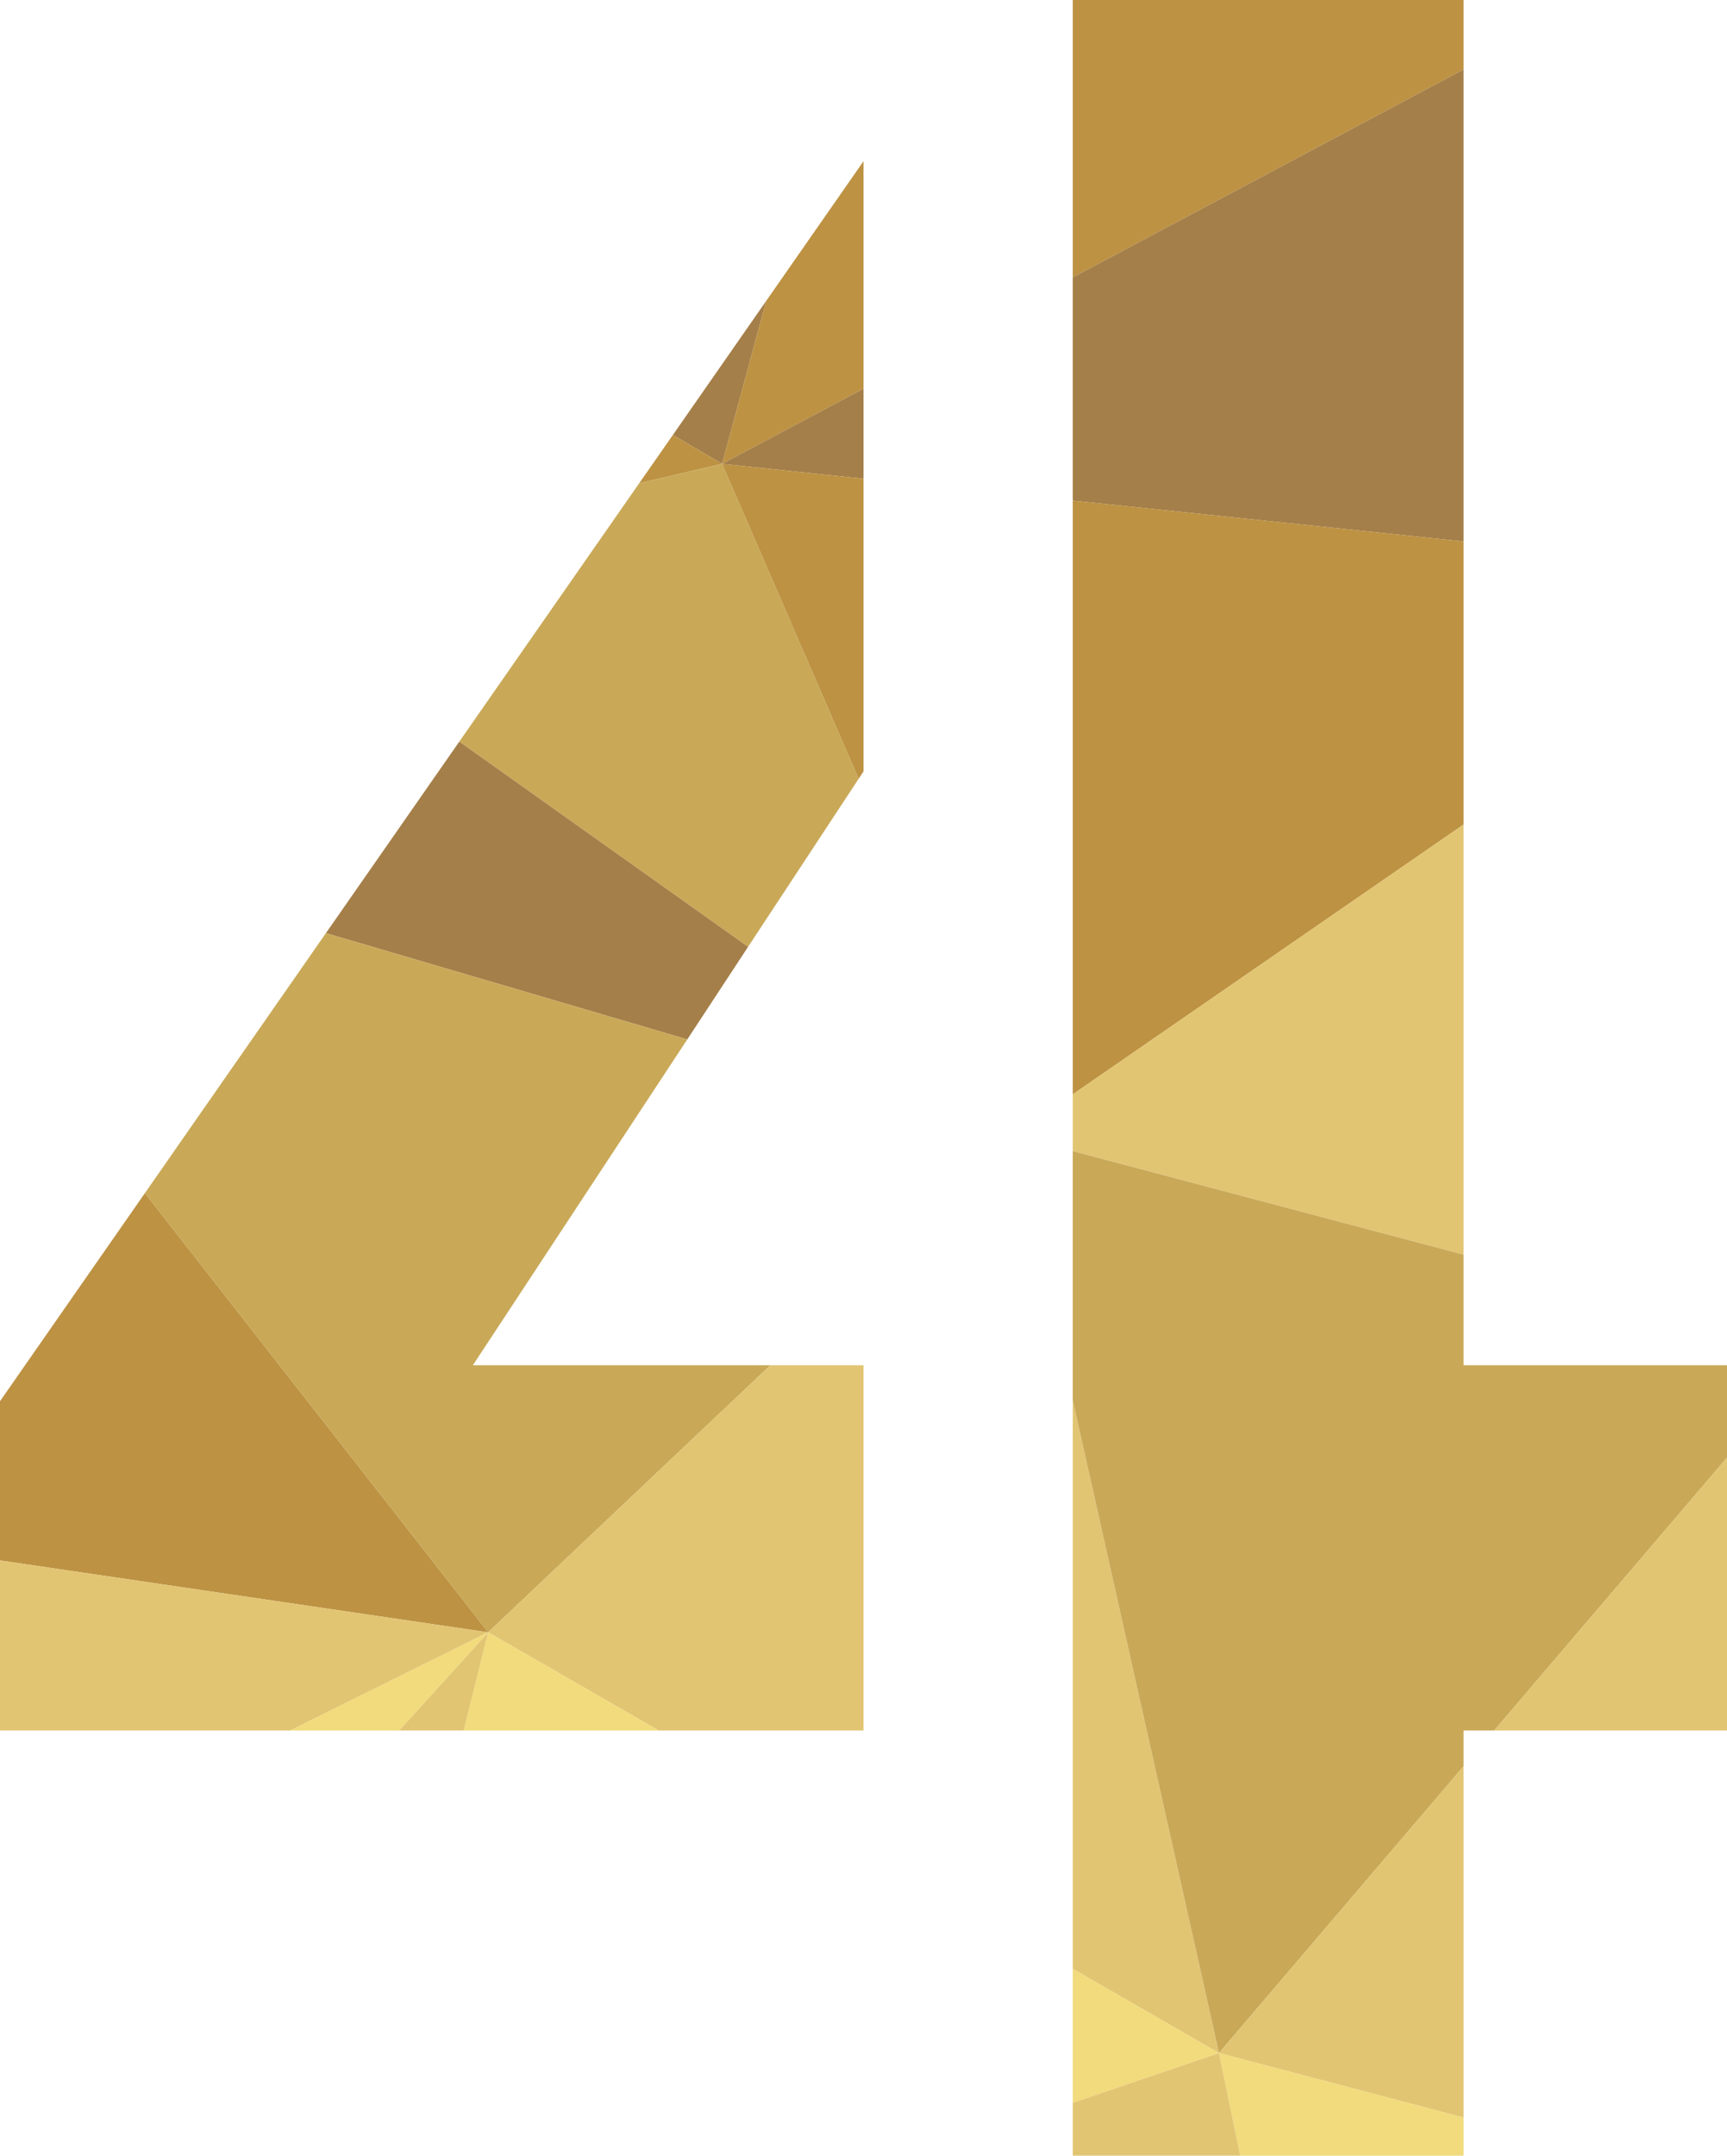 <svg xmlns="http://www.w3.org/2000/svg" viewBox="0 0 164.16 204.84"><defs><style>.cls-1{fill:#a57f49;}.cls-2{fill:#bd9243;}.cls-3{fill:#c9a958;}.cls-4{fill:#e2c573;}.cls-5{fill:#f1db7c;}</style></defs><title>Asset 3</title><g id="Layer_2" data-name="Layer 2"><g id="Alphabet"><polygon class="cls-1" points="72.84 28.58 63.96 41.33 68.64 44.08 72.84 28.58"/><polygon class="cls-2" points="63.96 41.33 60.76 45.92 68.64 44.08 63.96 41.33"/><polygon class="cls-2" points="82.08 36.93 82.08 15.32 72.84 28.58 68.64 44.08 82.08 36.93"/><polygon class="cls-1" points="82.08 45.49 82.08 36.93 68.64 44.08 82.08 45.49"/><polygon class="cls-3" points="81.62 74 68.64 44.08 60.76 45.92 43.66 70.47 71.11 89.97 81.62 74"/><polygon class="cls-2" points="81.62 74 82.08 73.3 82.08 45.49 68.64 44.08 81.62 74"/><polygon class="cls-1" points="71.11 89.97 43.66 70.47 30.98 88.67 65.33 98.77 71.11 89.97"/><polygon class="cls-3" points="73.23 129.73 44.95 129.73 65.33 98.77 30.98 88.67 13.77 113.38 46.4 155.11 73.23 129.73"/><polygon class="cls-2" points="13.77 113.38 0 133.15 0 148.28 46.4 155.11 13.77 113.38"/><polygon class="cls-4" points="62.61 164.44 82.08 164.44 82.08 129.73 73.23 129.73 46.4 155.11 62.61 164.44"/><polygon class="cls-4" points="0 148.28 0 164.44 27.6 164.44 46.4 155.11 0 148.28"/><polygon class="cls-5" points="44.08 164.44 62.61 164.44 46.4 155.11 44.08 164.44"/><polygon class="cls-4" points="37.93 164.44 44.08 164.44 46.4 155.11 37.93 164.44"/><polygon class="cls-5" points="46.4 155.11 27.6 164.44 37.93 164.44 46.4 155.11"/><polygon class="cls-2" points="139.12 0 101.97 0 101.97 26.36 139.12 6.6 139.12 0"/><polygon class="cls-1" points="139.12 6.6 101.97 26.36 101.97 47.57 139.12 51.45 139.12 6.6"/><polygon class="cls-2" points="139.12 51.45 101.97 47.57 101.97 103.99 139.12 78.35 139.12 51.45"/><polygon class="cls-4" points="139.12 78.35 101.97 103.99 101.97 109.38 139.12 119.22 139.12 78.35"/><polygon class="cls-4" points="101.97 133.06 101.97 187.09 115.87 195.09 101.97 133.06"/><polygon class="cls-3" points="139.12 167.84 139.12 164.44 142.03 164.44 164.16 138.51 164.16 129.73 139.12 129.73 139.12 119.22 101.97 109.38 101.97 133.06 115.87 195.09 139.12 167.84"/><polygon class="cls-5" points="101.97 187.09 101.97 199.82 115.87 195.09 101.97 187.09"/><polygon class="cls-4" points="139.12 201.22 139.12 167.84 115.87 195.09 139.12 201.22"/><polygon class="cls-4" points="164.16 164.44 164.16 138.51 142.03 164.44 164.16 164.44"/><polygon class="cls-5" points="117.89 204.84 139.12 204.84 139.12 201.22 115.87 195.09 117.89 204.84"/><polygon class="cls-4" points="115.87 195.09 101.97 199.82 101.97 204.84 117.89 204.84 115.87 195.09"/></g></g></svg>